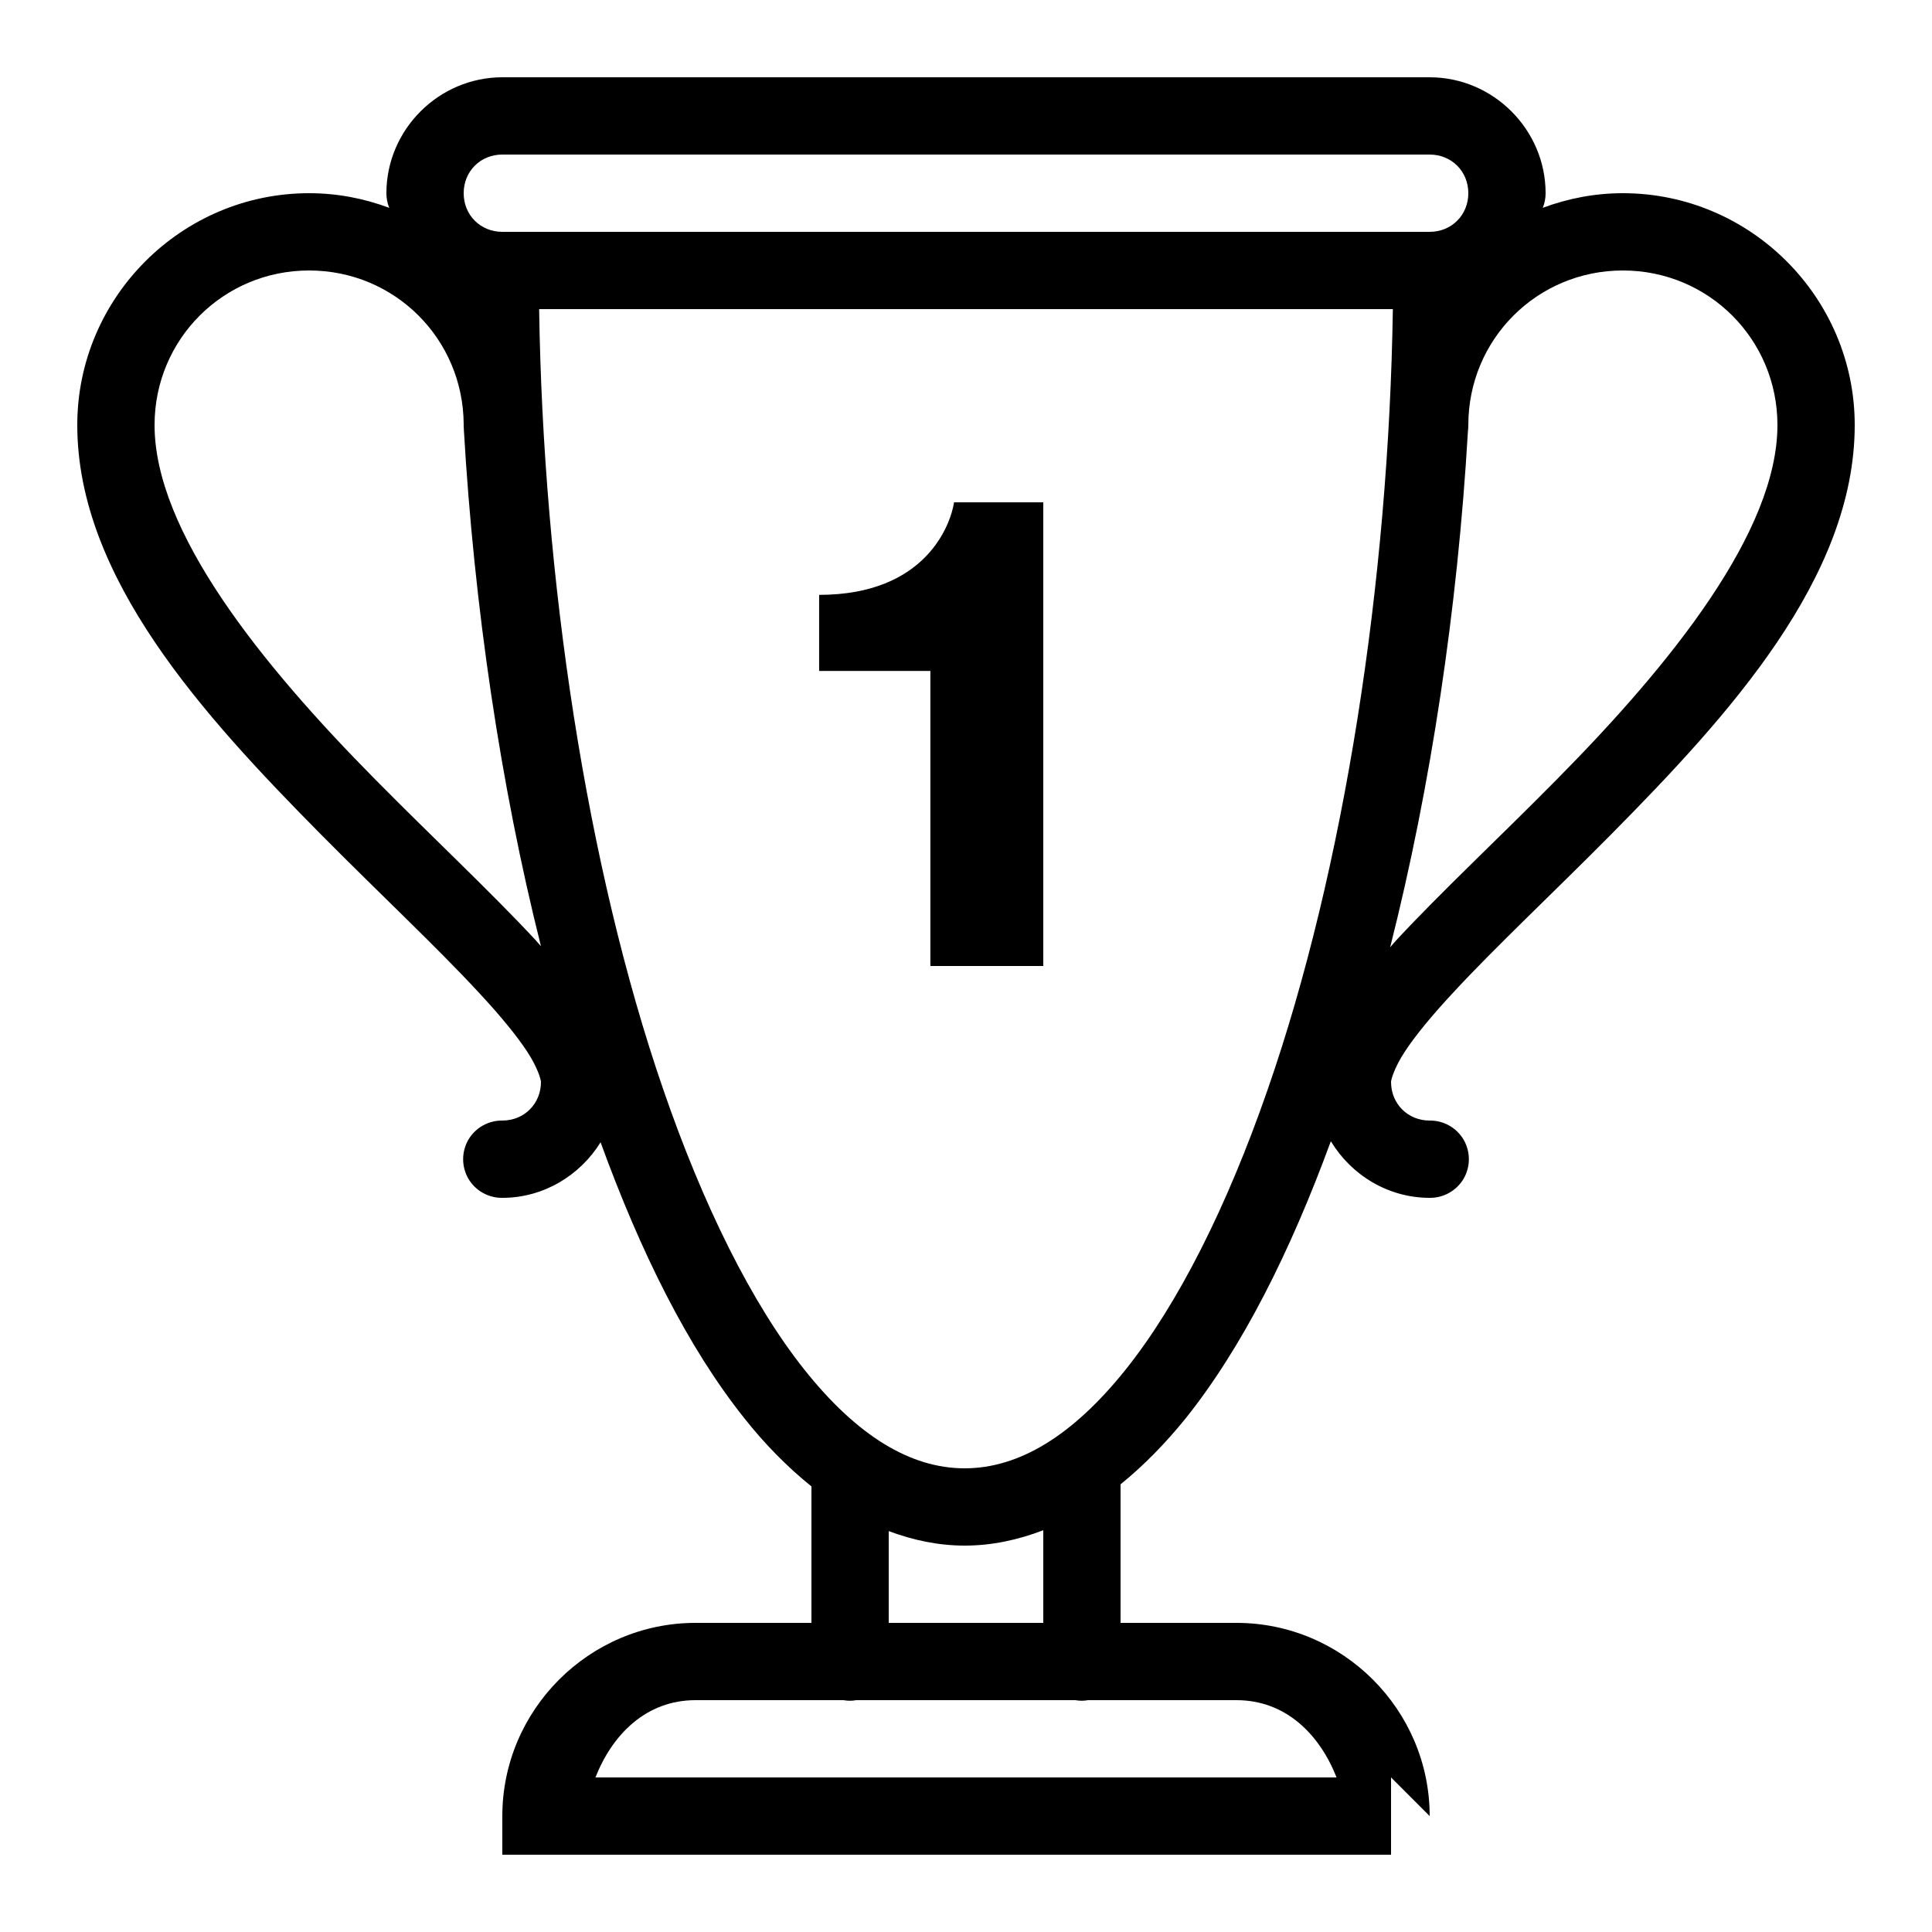 <?xml version="1.0" encoding="utf-8"?>
<!-- Generator: Adobe Illustrator 17.0.0, SVG Export Plug-In . SVG Version: 6.00 Build 0)  -->
<!DOCTYPE svg PUBLIC "-//W3C//DTD SVG 1.1//EN" "http://www.w3.org/Graphics/SVG/1.1/DTD/svg11.dtd">
<svg version="1.1" id="Layer_1" xmlns="http://www.w3.org/2000/svg" xmlns:xlink="http://www.w3.org/1999/xlink" x="0px" y="0px"
	 width="50px" height="50px" viewBox="0 0 50 50" enable-background="new 0 0 50 50" xml:space="preserve">
<g>
	<path d="M21.199,15.395v1.969h2.879V25H27V13h-2.309C24.605,13.563,23.973,15.395,21.199,15.395z"/>
	<path d="M42,5c-0.73,0-1.426,0.137-2.074,0.379C39.977,5.258,40,5.129,40,5c0-1.645-1.355-3-3-3H13c-1.645,0-3,1.355-3,3
		c0,0.129,0.023,0.258,0.074,0.379C9.426,5.137,8.73,5,8,5c-3.301,0-6,2.699-6,6c0,3.945,3.254,7.508,6.289,10.578
		c1.52,1.535,3.02,2.938,4.102,4.109c0.543,0.582,0.98,1.113,1.254,1.531C13.922,27.641,14,27.949,14,28c0,0.566-0.434,1-1,1
		c-0.359-0.004-0.695,0.184-0.879,0.496c-0.18,0.313-0.18,0.695,0,1.008c0.184,0.313,0.52,0.5,0.879,0.496
		c1.07,0,2.012-0.582,2.543-1.438c1.031,2.836,2.25,5.293,3.707,7.125c0.539,0.684,1.129,1.281,1.75,1.781V42h-3c-2.75,0-5,2.25-5,5
		v1h23v-2l1,1c0-2.75-2.25-5-5-5h-3v-3.586c0.598-0.484,1.16-1.059,1.688-1.711c1.469-1.84,2.707-4.313,3.754-7.168
		C34.969,30.406,35.918,31,37,31c0.359,0.004,0.695-0.184,0.879-0.496c0.18-0.313,0.18-0.695,0-1.008
		c-0.184-0.313-0.52-0.5-0.879-0.496c-0.566,0-1-0.434-1-1c0-0.051,0.078-0.359,0.355-0.781c0.273-0.418,0.711-0.949,1.254-1.531
		c1.082-1.172,2.582-2.574,4.102-4.109C44.746,18.508,48,14.945,48,11C48,7.699,45.301,5,42,5z M13,4h24c0.566,0,1,0.434,1,1
		s-0.434,1-1,1H13c-0.566,0-1-0.434-1-1S12.434,4,13,4z M13.859,24.328c-1.168-1.258-2.668-2.656-4.148-4.156
		C6.746,17.176,4,13.754,4,11c0-2.219,1.781-4,4-4c2.215,0,3.988,1.77,4,3.98c0,0.02,0,0.039,0,0.059
		c0.004,0.027,0.004,0.051,0.004,0.074c0.266,4.57,0.945,9.191,1.996,13.375C13.949,24.434,13.91,24.383,13.859,24.328z M32,44
		c1.277,0,2.152,0.887,2.59,2H15.41c0.438-1.113,1.313-2,2.59-2h3.832c0.109,0.02,0.219,0.02,0.324,0h5.676
		c0.109,0.02,0.219,0.02,0.324,0H32z M23,42v-2.375C23.629,39.859,24.281,40,24.965,40c0.707,0,1.383-0.148,2.035-0.398V42H23z
		 M32.801,28.215c-1.043,3.004-2.309,5.531-3.676,7.238S26.367,38,24.965,38c-1.406,0-2.789-0.844-4.152-2.559
		c-1.359-1.711-2.617-4.246-3.652-7.258C15.18,22.434,14.055,14.961,13.953,8h22.094C35.941,15,34.801,22.473,32.801,28.215z
		 M40.289,20.172c-1.48,1.5-2.98,2.898-4.148,4.156c-0.059,0.063-0.105,0.121-0.164,0.188c1.055-4.168,1.746-8.777,2.012-13.344
		C37.996,11.113,38,11.059,38,11c0-2.219,1.781-4,4-4s4,1.781,4,4C46,13.754,43.254,17.176,40.289,20.172z"/>
</g>
</svg>
